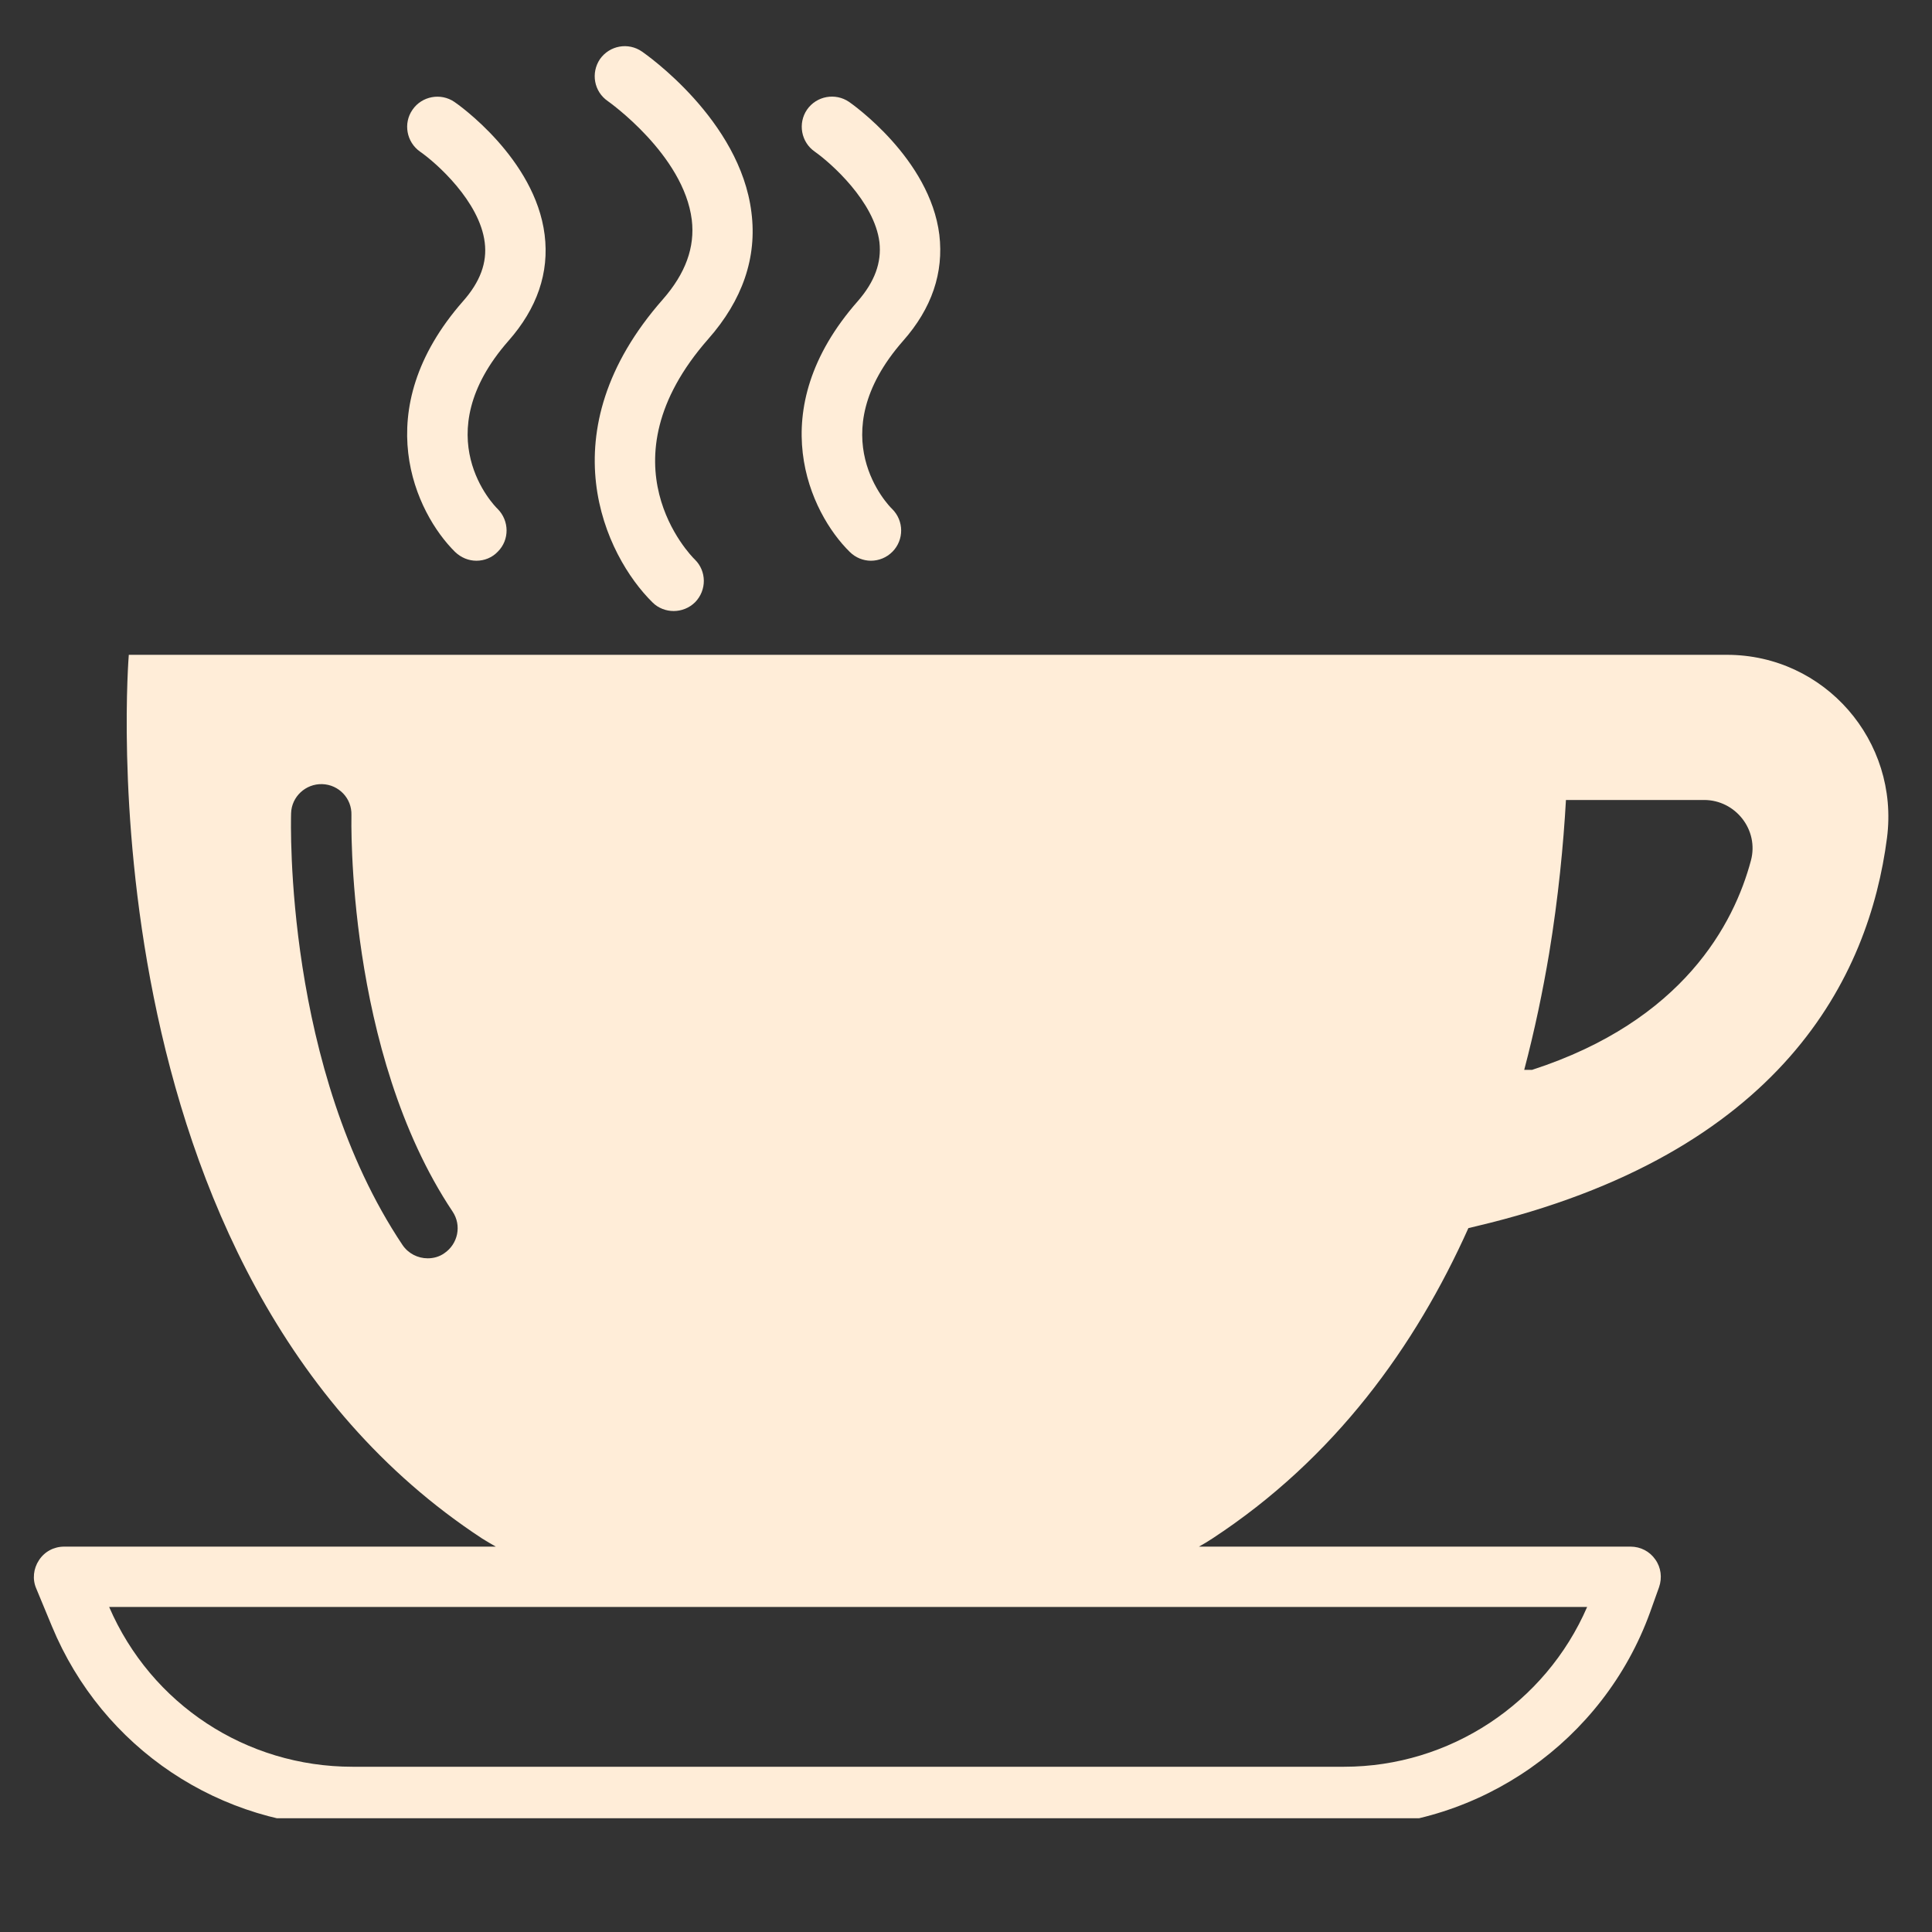 <svg xmlns="http://www.w3.org/2000/svg" xmlns:xlink="http://www.w3.org/1999/xlink" width="40" zoomAndPan="magnify" viewBox="0 0 30 30" height="40" preserveAspectRatio="xMidYMid meet" version="1.0"><rect x="0" y="0" width="30" height="30" fill="#333333" stroke="none"/><defs><clipPath id="8d858132ac"><path d="M 0.484 10 L 29.516 10 L 29.516 28.234 L 0.484 28.234 Z M 0.484 10 " clip-rule="nonzero"/></clipPath><clipPath id="c6cd303414"><path d="M 9 0.652 L 12 0.652 L 12 10 L 9 10 Z M 9 0.652 " clip-rule="nonzero"/></clipPath><clipPath id="3bb1808ccb"><path d="M 13.477 16.219 L 18.734 16.219 L 18.734 18.609 L 13.477 18.609 Z M 13.477 16.219 " clip-rule="nonzero"/></clipPath><clipPath id="a36ae7a1b1"><path d="M 14.566 16.258 C 18.629 16.84 18.484 18.074 18.195 18.289 C 17.902 18.508 17.105 18.363 16.816 18.145 C 16.598 18 16.453 17.492 16.523 17.129 C 16.598 16.84 17.176 16.332 17.469 16.258 C 17.832 16.184 18.266 16.402 18.484 16.621 C 18.703 16.84 18.773 17.348 18.703 17.637 C 18.555 18 18.121 18.289 17.613 18.434 C 16.742 18.727 14.418 18.652 13.84 18.145 C 13.477 17.926 13.402 17.273 13.547 16.984 C 13.621 16.621 14.566 16.258 14.566 16.258 " clip-rule="nonzero"/></clipPath></defs><g clip-path="url(#8d858132ac)"><path fill="#ffedd8" d="M 27.188 13.363 C 26.926 14.344 26.137 15.852 23.789 16.613 L 23.668 16.613 C 23.832 15.992 23.957 15.387 24.055 14.805 C 24.199 13.93 24.277 13.113 24.316 12.422 L 26.461 12.422 C 26.949 12.422 27.316 12.887 27.188 13.363 Z M 24.645 24.953 C 23.996 26.449 22.512 27.434 20.871 27.434 L 5.473 27.434 C 3.824 27.434 2.348 26.465 1.695 24.953 Z M 6.898 19.461 C 6.82 19.516 6.73 19.539 6.641 19.539 C 6.488 19.539 6.34 19.465 6.25 19.332 C 4.418 16.594 4.516 12.789 4.52 12.629 C 4.527 12.371 4.746 12.168 5.004 12.176 C 5.262 12.184 5.465 12.398 5.457 12.656 C 5.457 12.695 5.367 16.324 7.027 18.812 C 7.172 19.027 7.113 19.316 6.898 19.461 Z M 26.816 10.168 L 2 10.168 C 2 10.168 1.203 19.77 7.488 23.891 C 7.559 23.934 7.629 23.977 7.699 24.016 L 0.996 24.016 C 0.836 24.016 0.691 24.094 0.605 24.227 C 0.52 24.355 0.5 24.52 0.562 24.664 L 0.805 25.25 C 1.59 27.148 3.422 28.371 5.473 28.371 L 20.871 28.371 C 22.988 28.371 24.898 27.031 25.621 25.039 L 25.762 24.645 C 25.812 24.5 25.793 24.34 25.703 24.215 C 25.617 24.09 25.473 24.016 25.32 24.016 L 18.617 24.016 C 18.688 23.977 18.758 23.934 18.824 23.891 C 20.727 22.645 21.98 20.902 22.801 19.07 L 22.914 19.043 C 27.684 17.918 29.023 15.156 29.301 13.012 C 29.496 11.504 28.332 10.168 26.816 10.168 " fill-opacity="1" fill-rule="nonzero"/></g><path fill="#ffedd8" d="M 6.523 2.355 C 6.777 2.531 7.449 3.129 7.527 3.766 C 7.566 4.078 7.457 4.375 7.191 4.676 C 5.695 6.379 6.457 7.969 7.066 8.57 C 7.16 8.66 7.277 8.707 7.398 8.707 C 7.52 8.707 7.641 8.66 7.73 8.566 C 7.914 8.383 7.91 8.086 7.727 7.902 C 7.68 7.859 6.602 6.766 7.895 5.293 C 8.34 4.789 8.531 4.234 8.457 3.645 C 8.309 2.461 7.109 1.617 7.055 1.582 C 6.844 1.438 6.551 1.492 6.406 1.703 C 6.258 1.914 6.312 2.207 6.523 2.355 " fill-opacity="1" fill-rule="nonzero"/><g clip-path="url(#c6cd303414)"><path fill="#ffedd8" d="M 9.438 1.57 C 9.449 1.578 10.617 2.402 10.742 3.414 C 10.793 3.84 10.645 4.246 10.293 4.648 C 8.477 6.711 9.395 8.629 10.133 9.355 C 10.223 9.445 10.344 9.488 10.461 9.488 C 10.582 9.488 10.703 9.441 10.793 9.352 C 10.977 9.164 10.973 8.867 10.789 8.688 C 10.727 8.629 9.309 7.188 10.996 5.266 C 11.531 4.66 11.758 3.996 11.668 3.297 C 11.492 1.863 10.031 0.844 9.969 0.801 C 9.754 0.652 9.465 0.707 9.316 0.918 C 9.172 1.133 9.223 1.422 9.438 1.57 " fill-opacity="1" fill-rule="nonzero"/></g><path fill="#ffedd8" d="M 13.195 8.57 C 13.285 8.66 13.406 8.707 13.523 8.707 C 13.645 8.707 13.766 8.66 13.859 8.566 C 14.039 8.383 14.039 8.086 13.852 7.902 C 13.805 7.859 12.73 6.766 14.023 5.293 C 14.469 4.789 14.656 4.234 14.586 3.645 C 14.438 2.461 13.234 1.617 13.184 1.582 C 12.973 1.438 12.68 1.488 12.531 1.703 C 12.387 1.914 12.438 2.207 12.652 2.355 C 12.902 2.531 13.578 3.129 13.656 3.762 C 13.691 4.078 13.582 4.375 13.32 4.676 C 11.82 6.379 12.582 7.969 13.195 8.57 " fill-opacity="1" fill-rule="nonzero"/><g clip-path="url(#3bb1808ccb)"><g clip-path="url(#a36ae7a1b1)"><path fill="#ffedd8" d="M 10.645 13.355 L 21.691 13.355 L 21.691 21.41 L 10.645 21.41 Z M 10.645 13.355 " fill-opacity="1" fill-rule="nonzero"/></g></g></svg>
